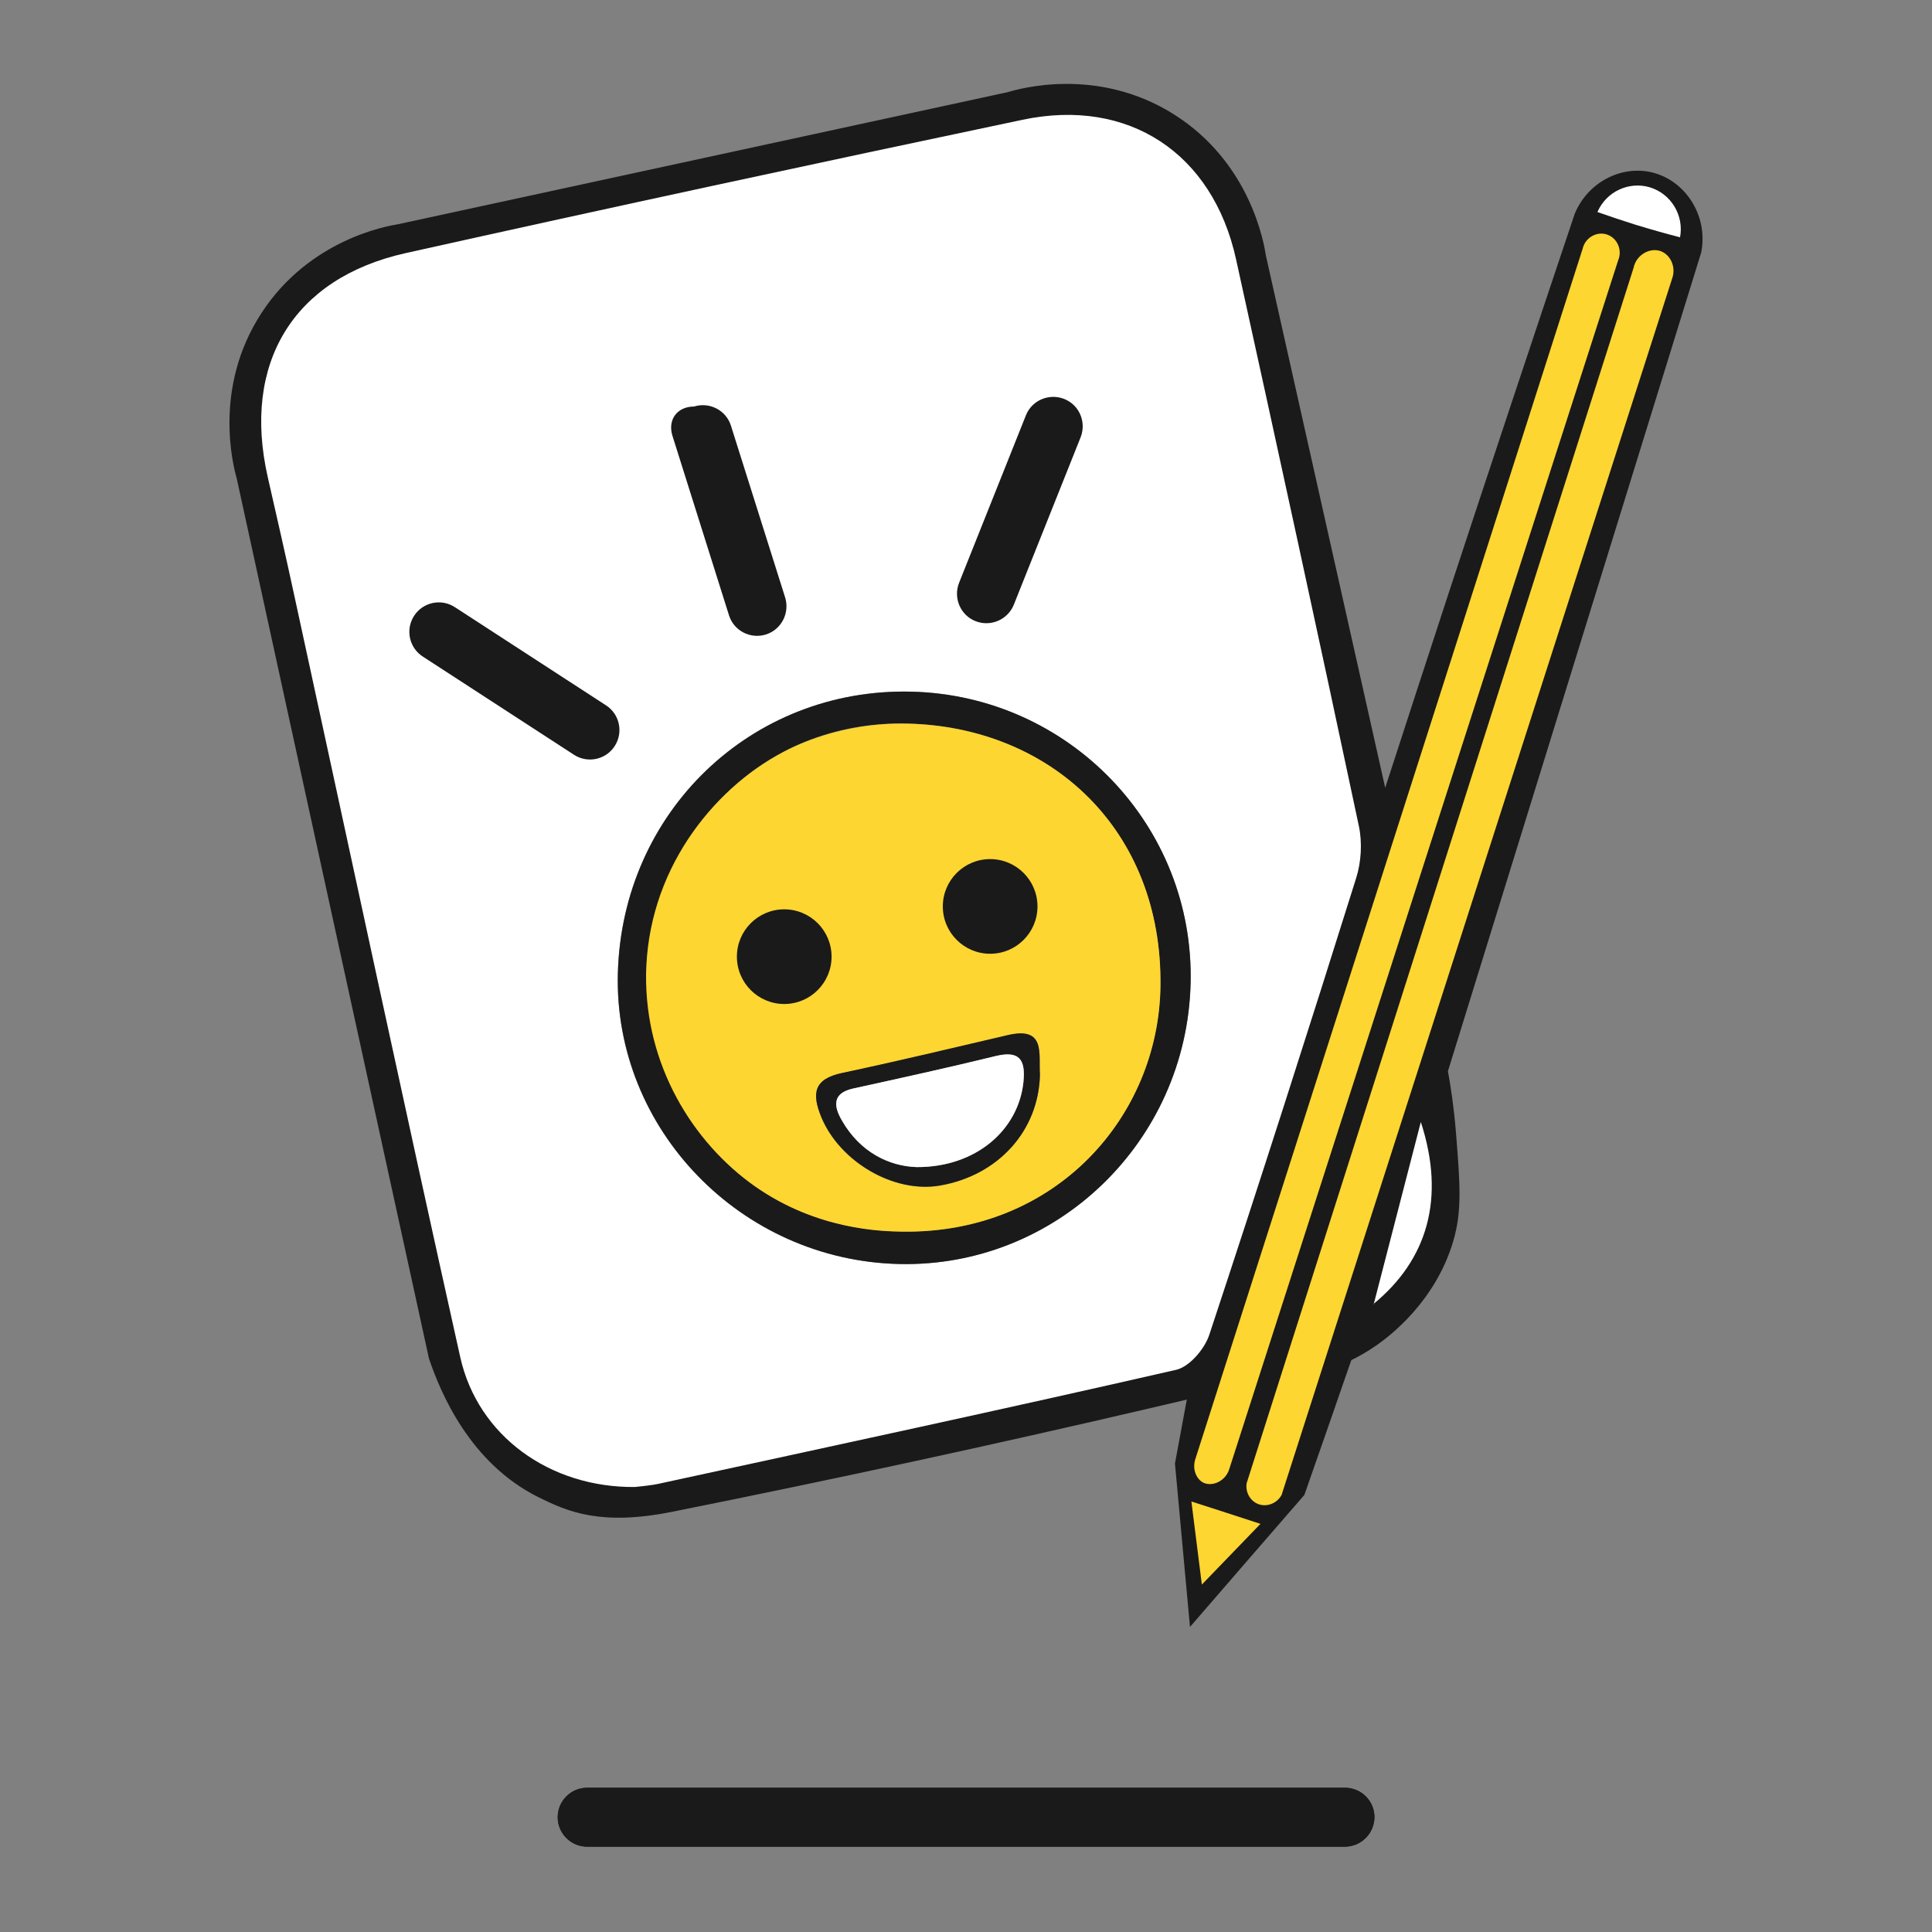 <?xml version="1.0" encoding="utf-8"?>
<!-- Generator: Adobe Illustrator 26.1.0, SVG Export Plug-In . SVG Version: 6.00 Build 0)  -->
<svg version="1.1" id="Layer_1" xmlns="http://www.w3.org/2000/svg" xmlns:xlink="http://www.w3.org/1999/xlink" x="0px" y="0px"
	 viewBox="0 0 1200 1200" style="enable-background:new 0 0 1200 1200;" xml:space="preserve">
<rect x="0" y="0" width="1200" height="1200" fill="#808080" stroke="none"/>
<style type="text/css">
	.st0{fill:#FFFFFF;}
	.st1{fill:#1A1A1A;}
	.st2{fill:#FED631;}
	.st3{fill:#FFFFFF;stroke:#1A1A1A;stroke-width:17;stroke-miterlimit:10;}
	.st4{fill:#FED631;stroke:#1A1A1A;stroke-width:12;stroke-miterlimit:10;}
	.st5{fill:#FED631;stroke:#1A1A1A;stroke-width:4;stroke-miterlimit:10;}
	.st6{fill:#1A1A1A;stroke:#1A1A1A;stroke-width:2;stroke-miterlimit:10;}
	.st7{fill:#FED631;stroke:#212121;stroke-width:12;stroke-miterlimit:10;}
	.st8{fill:#1A1A1A;stroke:#1A1A1A;stroke-miterlimit:10;}
</style>
<g>
	<path class="st1" d="M835.3,1147H364.7c-10.1,0-18.3-8.2-18.3-18.3l0,0c0-10.1,8.2-18.3,18.3-18.3h470.7c10.1,0,18.3,8.2,18.3,18.3
		l0,0C853.6,1138.8,845.4,1147,835.3,1147z"/>
	<g>
		<g>
			<path class="st6" d="M739.9,1008.1c-3-33-6.1-66-9.1-99c2.5-13.7,5.1-27.4,7.6-41.1c-7.5,1.8-15.1,3.5-22.6,5.3
				c-100.1,23.4-199.6,44.9-298.4,64.7c-43.9,8.8-64.1,0.2-82.6-9c-42-20.9-60.2-64.1-67.4-85.5C227.5,661.2,187.7,479,148,296.9
				c-2-7.1-15-55.6,15.3-102c29.4-45.1,76.9-53.5,84.4-54.7c126.2-27.3,252.3-54.7,378.5-82c7-2.1,55.2-16,102.3,13.6
				c47.5,29.9,55.7,80,56.8,87.2c25,111.4,49.9,222.8,74.9,334.1c13.6-41.8,27.2-83.8,41-125.8C927,288.8,953,210.7,979,133.2
				c7.7-18.7,27.3-29.2,45.7-25.4c20.8,4.3,35.4,26,31,48.7c-52.5,169.6-104.9,339.2-157.4,508.8c1.7,9.1,3.7,22.1,5,37.9
				c2.6,32.6,3.9,48.9-1.7,67.7c-11.1,37.2-39.3,58.3-46.8,63.6c-6.4,4.5-12.2,7.6-16.3,9.6c-9.7,28-19.4,56-29.2,83.9
				C786.1,954.7,763,981.4,739.9,1008.1z M394.4,923.6c2.8-0.4,10-0.8,17-2.4c106.5-23.1,213-46,319.2-70.3
				c8.2-1.9,17.6-12.9,20.5-21.7c31.2-94.3,61.4-188.9,91.2-283.6c3.2-10.1,3.9-22.2,1.7-32.5c-25-117.5-50.5-234.8-76.3-352.1
				C753.3,95.2,701,60.5,635.2,74.4c-127.8,27-255.6,54.5-383.1,82.8c-70,15.6-101.7,68.5-85.7,139.1c5.7,25,11.3,50,16.8,75
				c34.2,157.3,67.7,314.7,102.8,471.8C296.8,891.6,341.2,924.1,394.4,923.6z"/>
			<path class="st0" d="M394.4,923.6c-53.2,0.5-97.6-32-108.5-80.5C250.9,686,217.3,528.6,183.1,371.3c-5.4-25-11.1-50-16.8-75
				c-16-70.6,15.7-123.5,85.7-139.1c127.5-28.4,255.3-55.9,383.1-82.8c65.8-13.9,118.1,20.7,132.6,86.5
				c25.8,117.3,51.4,234.7,76.3,352.1c2.2,10.3,1.5,22.5-1.7,32.5c-29.7,94.7-60,189.3-91.2,283.6c-2.9,8.8-12.3,19.8-20.5,21.7
				c-106.2,24.3-212.8,47.2-319.2,70.3C404.4,922.8,397.2,923.2,394.4,923.6z M739.5,610.9C742,513.1,664.3,432,566,429.6
				c-99.4-2.4-179.7,74.7-182.3,175c-2.5,96.8,76.5,178.3,174.8,180.5C656,787.3,737,709.3,739.5,610.9z"/>
			<path class="st2" d="M780.8,933.9c-4.5-2.1-7.3-7.2-6.5-12.6c80.1-251.6,160.2-503.2,240.3-754.8c1.7-8.4,10.3-12.9,16.9-10.5
				c6,2.2,9.7,9.8,7.1,17C957.7,424.9,876.9,676.8,796,928.6C792.9,934.2,786.1,936.4,780.8,933.9z"/>
			<path class="st2" d="M747.6,921c-4.4-2.1-7.2-8.3-5.2-14.6C822.6,655.8,902.8,405.1,983,154.5c1.6-7,8.9-11,15.2-8.8
				c6.2,2.1,9.6,9.4,6.9,15.9c-80.5,250.1-161,500.2-241.4,750.3C761.5,920,753.1,923.5,747.6,921z"/>
			<path class="st0" d="M853.2,810.2c9.2-35.7,18.5-71.5,29.3-113.3c15.5,47.5,4,85.7-29.5,113.1L853.2,810.2z"/>
			<path class="st2" d="M746.5,984.2c-2.2-17.2-4.3-34.4-6.5-51.6c14.3,4.6,28.6,9.2,42.9,13.9C770.8,959.1,758.6,971.6,746.5,984.2
				z"/>
			<path class="st0" d="M992.2,131.7c5.4-12.6,19.4-19.2,32.4-15.4c13.2,3.9,21.5,17.4,18.9,31.1c-8.9-2.3-18.1-4.9-27.6-7.8
				C1007.7,137,999.8,134.4,992.2,131.7z"/>
			<path class="st1" d="M739.5,610.9C737,709.3,656,787.3,558.6,785.1c-98.3-2.2-177.3-83.8-174.8-180.5
				c2.6-100.3,82.9-177.4,182.3-175C664.3,432,742,513.1,739.5,610.9z M401.3,605.5c4.1,84.8,61.4,158.1,159.2,159.4
				c95.4,1.3,159.1-71.6,160.2-152.4c1.3-97.4-68.3-160.9-156.9-163.1C473.1,447.2,407,516.6,401.3,605.5z"/>
			<path class="st2" d="M401.3,605.5C402,542.1,441.2,491,486.7,467c5.7-3,35.6-18.6,77.2-17.5c88.6,2.1,158.2,65.6,156.9,163.1
				c-1.1,80.8-64.8,153.7-160.2,152.4c-13-0.2-52.9-1-91.6-28.1C429.6,709.2,400.7,660.9,401.3,605.5z M646,667.4
				c-0.9-12.8,3.7-30-20-24.4c-34.2,8-68.4,16.2-102.8,23.5c-17.7,3.7-19.2,12.6-13,27.6c11.4,27.5,44.9,47.3,73.8,42.3
				C620.2,730,645.2,702.1,646,667.4z"/>
			<path class="st1" d="M645.9,667.4c-0.7,34.8-25.7,62.6-61.9,68.9c-28.8,5.1-62.3-14.8-73.8-42.3c-6.2-15.1-4.7-23.9,13-27.6
				c34.4-7.3,68.5-15.5,102.8-23.5C649.7,637.4,645,654.6,645.9,667.4z M569.3,724.9c36.9,0.2,63.4-23.1,66.4-53
				c1.3-13.5-2.3-19.5-17.2-15.9c-29.5,7.2-59.1,13.7-88.7,20.2c-13.5,3-11.7,11.5-6.9,19.8C534.2,715.7,552.3,724.3,569.3,724.9z"
				/>
			<path class="st0" d="M569.3,724.9c-17-0.5-35.1-9.2-46.4-29c-4.8-8.3-6.5-16.8,6.9-19.8c29.6-6.5,59.3-13,88.7-20.2
				c14.8-3.6,18.5,2.4,17.2,15.9C632.7,701.8,606.2,725.1,569.3,724.9z"/>
		</g>
		<path class="st1" d="M475.7,394.1L475.7,394.1c-9.6,3-19.9-2.3-22.9-11.9l-35.1-111.4c-3.2-10.1,2.9-18.3,13.4-18.3h0
			c9.6-3,19.9,2.3,22.9,11.9l33.7,106.8C490.6,380.8,485.3,391.1,475.7,394.1z"/>
		<path class="st1" d="M605.9,385.8L605.9,385.8c-9.4-3.7-13.9-14.4-10.2-23.8l41.5-104c3.7-9.4,14.4-13.9,23.8-10.2v0
			c9.4,3.7,13.9,14.4,10.2,23.8l-41.5,104C625.9,385,615.2,389.5,605.9,385.8z"/>
		<path class="st1" d="M381.8,463.4L381.8,463.4c-5.5,8.5-16.8,10.9-25.3,5.4l-93.9-61c-8.5-5.5-10.9-16.8-5.4-25.3l0,0
			c5.5-8.5,16.8-10.9,25.3-5.4l93.9,61C384.9,443.6,387.3,454.9,381.8,463.4z"/>
		<circle class="st1" cx="487.1" cy="594.2" r="29.4"/>
		<circle class="st1" cx="615" cy="563" r="29.4"/>
	</g>
</g>
<path class="st1" d="M835.3,1147H364.7c-10.1,0-18.3-8.2-18.3-18.3l0,0c0-10.1,8.2-18.3,18.3-18.3h470.7c10.1,0,18.3,8.2,18.3,18.3
	l0,0C853.6,1138.8,845.4,1147,835.3,1147z"/>
</svg>
